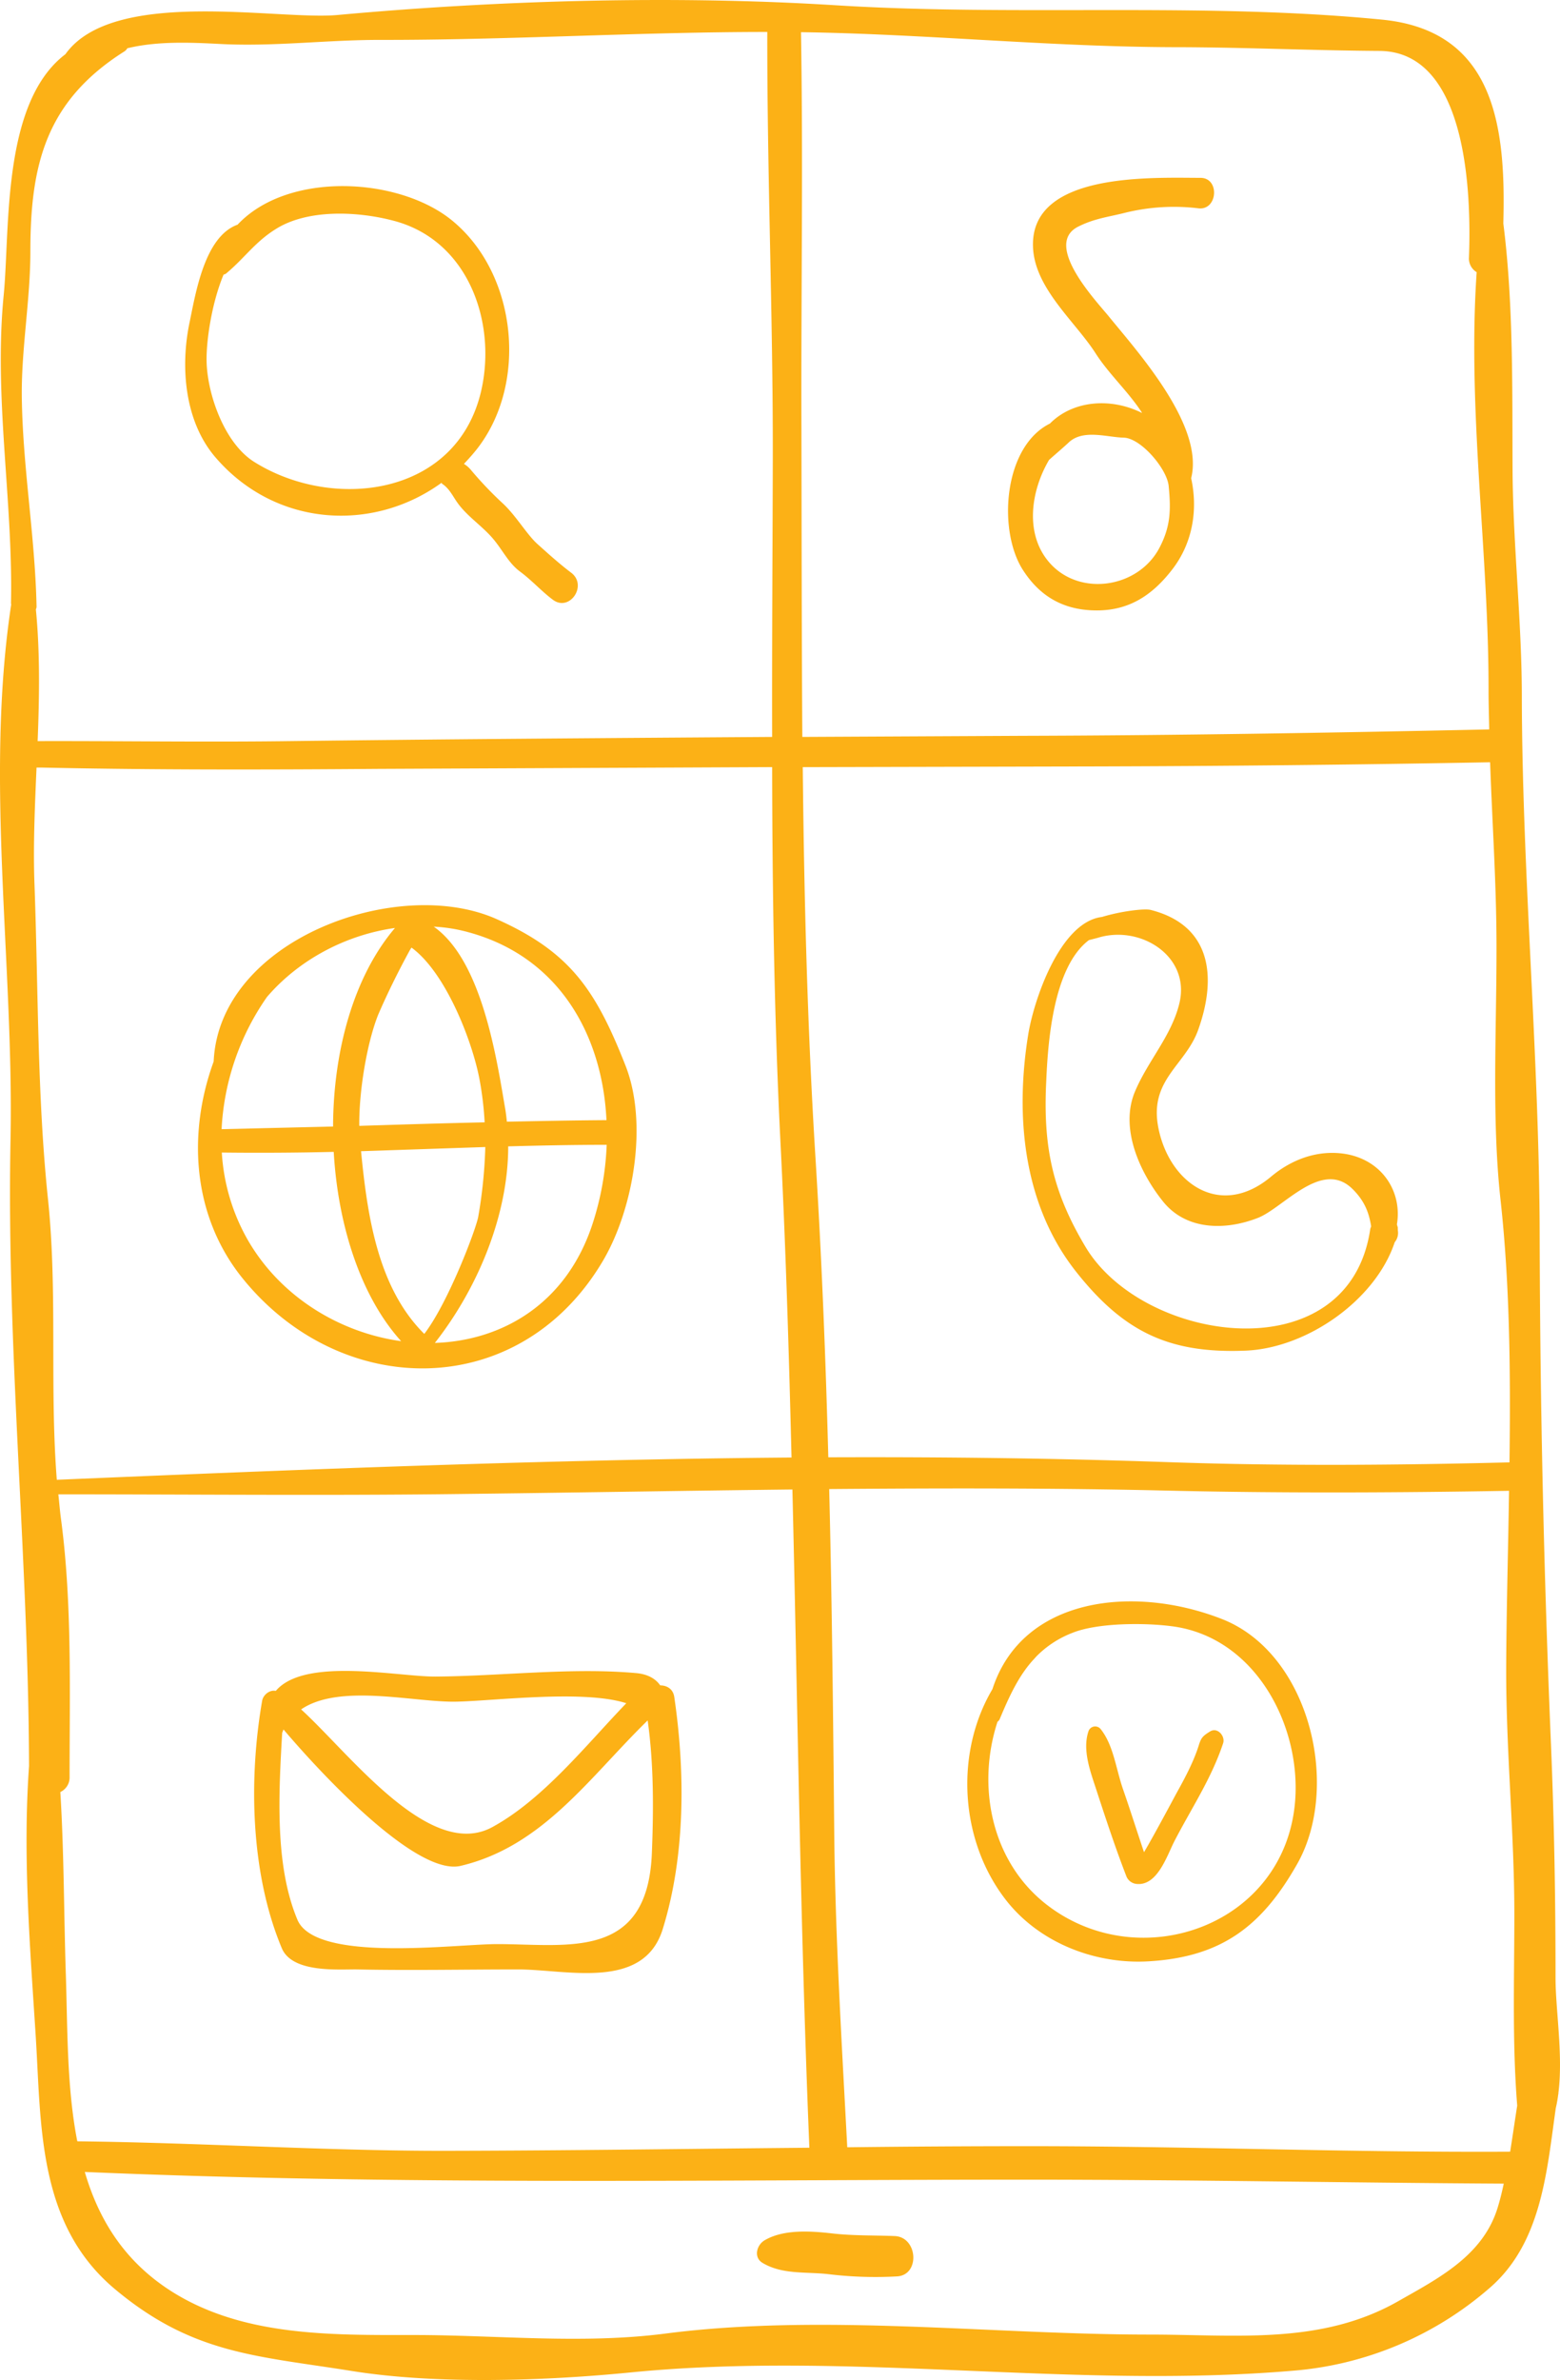 <svg xmlns="http://www.w3.org/2000/svg" width="708.1" height="1080" viewBox="0.014 -0.002 708.112 1080.011" style=""><g><title>hdrawn97_278716790</title><g fill="#fcb116" data-name="Layer 2"><path d="M533.1 835.5c7.8-15.1 16.7-28.2 22.1-44.4 1.1-3.2-2.5-7.5-5.9-5.4s-4.1 2.9-5.2 6.5c-2.2 7-6.1 14.4-9.6 20.7-.8 1.4-10.6 19.9-15.2 27.6-3.2-9.5-6.2-19-9.5-28.5s-4.3-20-10.2-27.4a3.2 3.2 0 0 0-5.5 1c-2.9 8.6.9 18.4 3.6 26.7 4.3 13.2 8.7 26.5 13.7 39.4a5.6 5.6 0 0 0 4.5 3.2c9.5 1 13.8-12.8 17.2-19.4z"></path><path d="M521.7 890c32.8-2 51.1-15.9 67.1-44.1 20-35.2 5.7-95.6-34.1-111.2s-90.6-10.2-104.2 31.8c-17.3 29.2-14.9 69.7 7 96.8 15.5 19 40.6 28.2 64.2 26.7zm-68.9-108.7a2.9 2.9 0 0 0 1-1.2c4.5-10.8 8.9-20.2 15.8-27.5l.8-.9a46.3 46.3 0 0 1 16.3-10.7c11.6-4.7 32.9-4.6 44.7-3.1 37.9 4.5 59.2 44.5 56.5 79.3-4.4 56.3-69.7 79.6-112 47.7-25.9-19.5-32.7-54.2-23.1-83.6z"></path><path d="M634.1 555.6c2.6-15.6-7.7-30.7-26.1-32.3-11.6-1-22.4 3.4-31.1 10.7-23 19.2-45.9 3-51-21.8-4.6-22.2 12.2-28.6 18-44.9 8.7-24.3 5.7-47.5-21.6-54.4-2.7-.7-13.2.5-22.1 3.2-19.2 2.3-31.1 38.3-33.5 53.6-6 37.4-2.1 77.5 22.1 107.8 21.5 27 42.1 36.8 76.6 35.4 27.6-1.1 58.9-22.7 67.7-49.2a6.6 6.6 0 0 0 1.5-4.7 11.5 11.5 0 0 1-.1-1.9c-.1-.6-.3-1-.4-1.5zm-141.3 10.3c-15-25.1-19.3-45.3-17.9-74.8.7-16.2 2.7-51.9 19.4-64.5l3.9-1c19.3-6.1 42.2 8.2 37.2 29.5-3.5 14.8-14.2 26.1-20.1 40-7.3 16.9 2.3 37.3 12.7 50.2s28 13.2 42.9 7.4c11.7-4.5 29.2-27.1 43.2-13 5.3 5.3 7.3 10.5 8.3 16.8-.1.4-.3.7-.4 1.2-9.6 65.5-102.9 52.1-129.2 8.2z"></path><path d="M476.6 192.2c-21.4 10.6-23.8 49.4-11.9 67 7.9 12 18.8 17.8 33.2 17.8s25-6.6 34.3-18.7 11.6-27.2 8.5-41.3c6-23.8-24.1-57.1-37.2-73.2-5.2-6.5-30.5-32.8-14-41 7.4-3.7 13.5-4.3 21.4-6.3a92.8 92.8 0 0 1 32.9-2c8.9 1.3 10.1-13.7 1.2-13.8-22 0-76.9-2.7-76.1 30.9.4 19.1 19.3 34.3 28.6 49 5.9 9.1 14.2 16.7 20.3 25.8a5.3 5.3 0 0 1 .6 1c-14.4-7.2-31.5-5.6-41.8 4.8zm53.9 28.4c1 10.4 1 18-4.1 27.8-9.6 18.6-36.6 22.6-50.2 6.7-11-12.8-8.4-32.1 0-46.4 2.9-2.6 5.9-5.1 8.8-7.8 6.5-6.3 17.3-2.5 25.1-2.3s19.7 14.2 20.4 22z"></path><path d="M200.4 219.1c.2.2.2.4.4.5 3.5 2.3 5 6.2 7.5 9.4 4.3 5.6 10.6 9.8 15.2 15.1s7.2 11.3 12.6 15.3 9.6 8.8 14.8 12.7c7.6 5.8 16-6.4 8.4-12.2-5.3-4-10.4-8.6-15.3-13s-9.8-13-15.9-18.6a166.6 166.6 0 0 1-14.2-14.9 12.8 12.8 0 0 0-3.3-2.9c1.9-2 3.7-4 5.4-6.1 23.9-29.7 18.9-79.9-10.6-104.2-24.1-19.9-74.7-22.7-97.6 1.8h-.1c-14.9 5.5-18.9 31.2-21.7 44.6-4.1 19.8-2.3 44.4 11.7 60.8 27.1 31.7 71.4 34.4 102.7 11.7zm-98.9-94.5a2.7 2.7 0 0 0 1.4-.7c8.1-6.8 12.9-14.1 22.2-19.9 14.6-9.3 37.6-8.1 53.7-3.8 33.8 8.9 46.8 46.1 39.6 77.3-11.2 48-67.5 54.4-103 32.1-13.4-8.4-21.1-30.2-21.6-45.1-.3-9.2 2.2-26.7 7.7-39.9z"></path><path d="M97 481.7c-11.9 32.6-9.7 69.9 12.9 98.1 44.8 55.8 126.2 56.5 164-8 13.7-23.5 20.3-62 10.1-88.1-13.6-34.6-25.2-51.7-58.5-66.6-44.9-20.1-126 9.2-128.5 64.6zm15.5 81a90.8 90.8 0 0 1-11.8-39.7c17 .2 33.9.1 50.8-.3 1.9 33.4 12.3 65.7 30.6 85.9-27.6-3.8-54.6-19.9-69.6-45.9zm59.2-102.3c4.2-9.7 8.9-19.2 13.9-28.4a17.6 17.6 0 0 1 1.2-2c15.9 11.6 28 43.6 31 60.5a149.1 149.1 0 0 1 2.2 18.8c-19 .4-37.9 1-56.9 1.6-.2-15.3 3.4-37.5 8.6-50.5zm48.6 60.1a216.9 216.9 0 0 1-3.2 31.6c-1 5.7-13.7 39.2-24.5 53.2-.1-.1-.1-.2-.2-.2-21.1-21.1-25.7-54.1-28.5-82.7zm48.7 34.8c-11.8 36.2-40.9 53.1-71.6 54.1 19.1-24.3 33.3-57.5 33.3-89.2 14.9-.4 29.8-.7 44.7-.7a132.1 132.1 0 0 1-6.4 35.8zm6.3-47c-15 .1-30.1.4-45.2.7-.2-1.8-.4-3.7-.7-5.5-3.9-22.6-10.4-67.5-32.5-83a72.2 72.2 0 0 1 16 2.6c41.4 11.4 60.6 47.2 62.4 85.2zm-96-87.2c-18.9 22.2-28 56.1-28.1 90.1l-50.6 1.2a114.8 114.8 0 0 1 20.6-60c14.6-17 35.9-28.2 58.1-31.3z"></path><path d="M300.9 875.2c10.2-33.1 10.2-70.9 5.2-105-.5-3.8-3.4-5.4-6.4-5.4-2.2-3.2-6-5.2-11.2-5.6-29.3-2.6-61.2 1.4-90.8 1.6-17 .1-59.4-9-72.5 6.5-2.7-.6-5.7 1.7-6.2 4.5-6.2 35.8-5.2 78.5 8.9 112.2 4.7 11.4 25.6 9.6 34.1 9.7 24.4.5 48.9 0 73.3 0 22 0 57 9.8 65.6-18.5zm-95.5-103c15.3.1 58.8-5.8 78.9.7-18.3 19-37.7 43.6-60.8 56.2-28.4 15.5-64.7-33.3-86.8-53.4 17-11.6 49.5-3.6 68.7-3.5zM135 871.1c-10.3-24.6-8.5-56.9-6.9-84.8a15.6 15.6 0 0 0 .6-1.5c15.6 18.4 59.9 66.7 80.4 61.9 37.3-8.8 58.5-40.2 84.7-65.8l.2-.2c2.8 20 2.7 40.4 1.9 60.4-2 48.7-38.3 41.1-70.2 41.1-19.3 0-82.5 8.6-90.7-11.1z"></path><path d="M707.4 950.1v-.3c2.2-17.3-1.3-37.7-1.3-52.3 0-35.7-.6-71-2.1-106.6-3.2-76.4-4.9-152.5-5.1-229.1-.1-82.3-8-164.6-8.1-246.9-.1-33.5-3.9-66.8-4.2-100.3-.2-36.7.5-76.3-4.2-113.2 1.2-43.7-3.7-87.5-55.1-92.5-81.4-8-165.7-1.4-247.6-6.5C306.2-2.2 226.5.1 153.2 6.8 126.4 9.3 51.4-5.9 29.7 24.6c-29 22-25.1 79.4-28 109.2C-2.9 180.5 6 227.3 5 273.9c0 .1.1.2.1.4-12 79 1.2 163.3-.3 242.4-1.9 94.7 8.1 189.9 8.4 284.7-2.9 40.6.4 81.6 3 122.1s.6 85.6 35.9 115.2 64.3 30.3 107.5 37.2c38.5 6.2 87.9 4.5 126.4.7 99.8-9.9 201 7.7 300.9-.8a154.7 154.7 0 0 0 89.1-37.4c23.7-20.3 26.1-52.7 30.2-81.7a59.7 59.7 0 0 0 1.1-6.1c0-.2.1-.3.1-.5zM29.9 896c-.9-27.2-.8-55.2-2.5-82.8a7.3 7.3 0 0 0 4.2-7c0-38.5 1.2-78.7-3.9-116.9-.5-3.7-.8-7.5-1.2-11.2 59.5 0 119.1.6 178.4-.1 51.6-.6 103.2-1.5 154.8-2.1 2.4 99.6 3.6 199.2 7.7 298.7-54.9.5-109.7 1.3-164.5 1.4S91 972.3 35.1 971.7c-4.8-24.5-4.4-51.1-5.2-75.7zm324.2-381.3c2.5 48.9 4 97.8 5.2 146.7-111.1.9-222.4 5.4-333.5 10.1-3.3-42.2.4-85.2-4-127.3-4.9-46.8-4.4-95-6.1-142-.7-17.5.1-35.6.9-53.9h1.9c51.2 1.1 102.2 1 153.4.6l178.6-.8c.1 55.5.9 111 3.6 166.6zm30.5 459.7c-2.5-47.4-5.4-94.7-5.9-141.7-.5-52.4-1-104.7-2.3-157 51-.4 102-.5 152.9.7s103.8 1 155.7.1c-.4 27.1-1.2 54.1-1.3 80.5-.1 37.3 3.7 74.5 3.7 111.8 0 29-1 57.9 1.3 86.7-1.1 7-2.1 14-3.2 20.9-72.8.4-145.3-2.5-218.1-2.5q-41.4 0-82.8.5zm300.6-310.8c-51.7 1.3-103.3 1.7-154.9-.1s-102.8-2.4-154.3-2.2c-1.2-45.2-3-90.3-5.8-135.5-3.7-59.2-5.2-118.4-5.8-177.7l128.5-.3q91.8-.2 183.5-1.9c1 28.6 3 57.2 2.9 85.8 0 37.1-2.2 76.7 1.9 113.4 4.2 38.5 4.5 78.6 4 118.5zm-153-642.2c31.3 0 62.6 1.5 93.9 1.7 40.1.2 41.8 65.2 40.7 93.8a7.2 7.2 0 0 0 3.5 6.6c-4.3 63.1 5.5 127 5.4 190.1 0 5.8.2 11.6.3 17.4-70.6 1.5-141.2 2.7-211.7 2.9l-100.1.5c-.3-46.6-.3-93.2-.4-139.8-.2-59.5.8-119.9-.2-180 56.3.8 112.3 6.6 168.6 6.8zM13.8 114.1c0-39.3 7-68.1 42.4-90.6a4.1 4.1 0 0 0 1.6-1.6c13.2-3.2 27.6-2.7 41.2-2 24.8 1.4 48.6-1.8 73.3-1.8 58.6.1 117.3-3.6 176-3.6-.1 64.4 2.6 128.9 2.5 193.1-.1 42.3-.4 84.6-.3 126.8-73.1.5-146.2 1-219.3 1.9-38.1.5-76.1-.1-114.1 0 .8-20.2 1.1-40.3-.8-59.8a2.9 2.9 0 0 0 .3-1.6c-.7-32.1-6.4-63.5-6.7-95.8-.1-21.6 3.9-43.3 3.9-65zm665.9 888.1c-6.8 21.6-27 31.8-45.1 42.1-35 19.9-73.5 15.1-112.6 15.1-71.8 0-149.2-9.7-220.4-.4-37.8 4.8-75.9.6-113.8.6s-79.1.8-111.9-21.1c-20.3-13.6-31.3-32.1-37.4-52.9 142.4 6.1 284.8 3.5 427.6 3.5 72 0 144.3 1.4 216.5 1.8-.8 3.7-1.7 7.5-2.9 11.3z"></path><path d="M406.3 1014.7c-9.5-.4-18.9-.1-28.5-1.2s-22-2-30.7 3.1c-3.6 2.1-5.2 7.8-.9 10.3 9.1 5.4 19.8 3.9 30 5.1a177.1 177.1 0 0 0 30.9 1c10.6-.5 9.6-17.7-.8-18.3z"></path></g></g></svg>